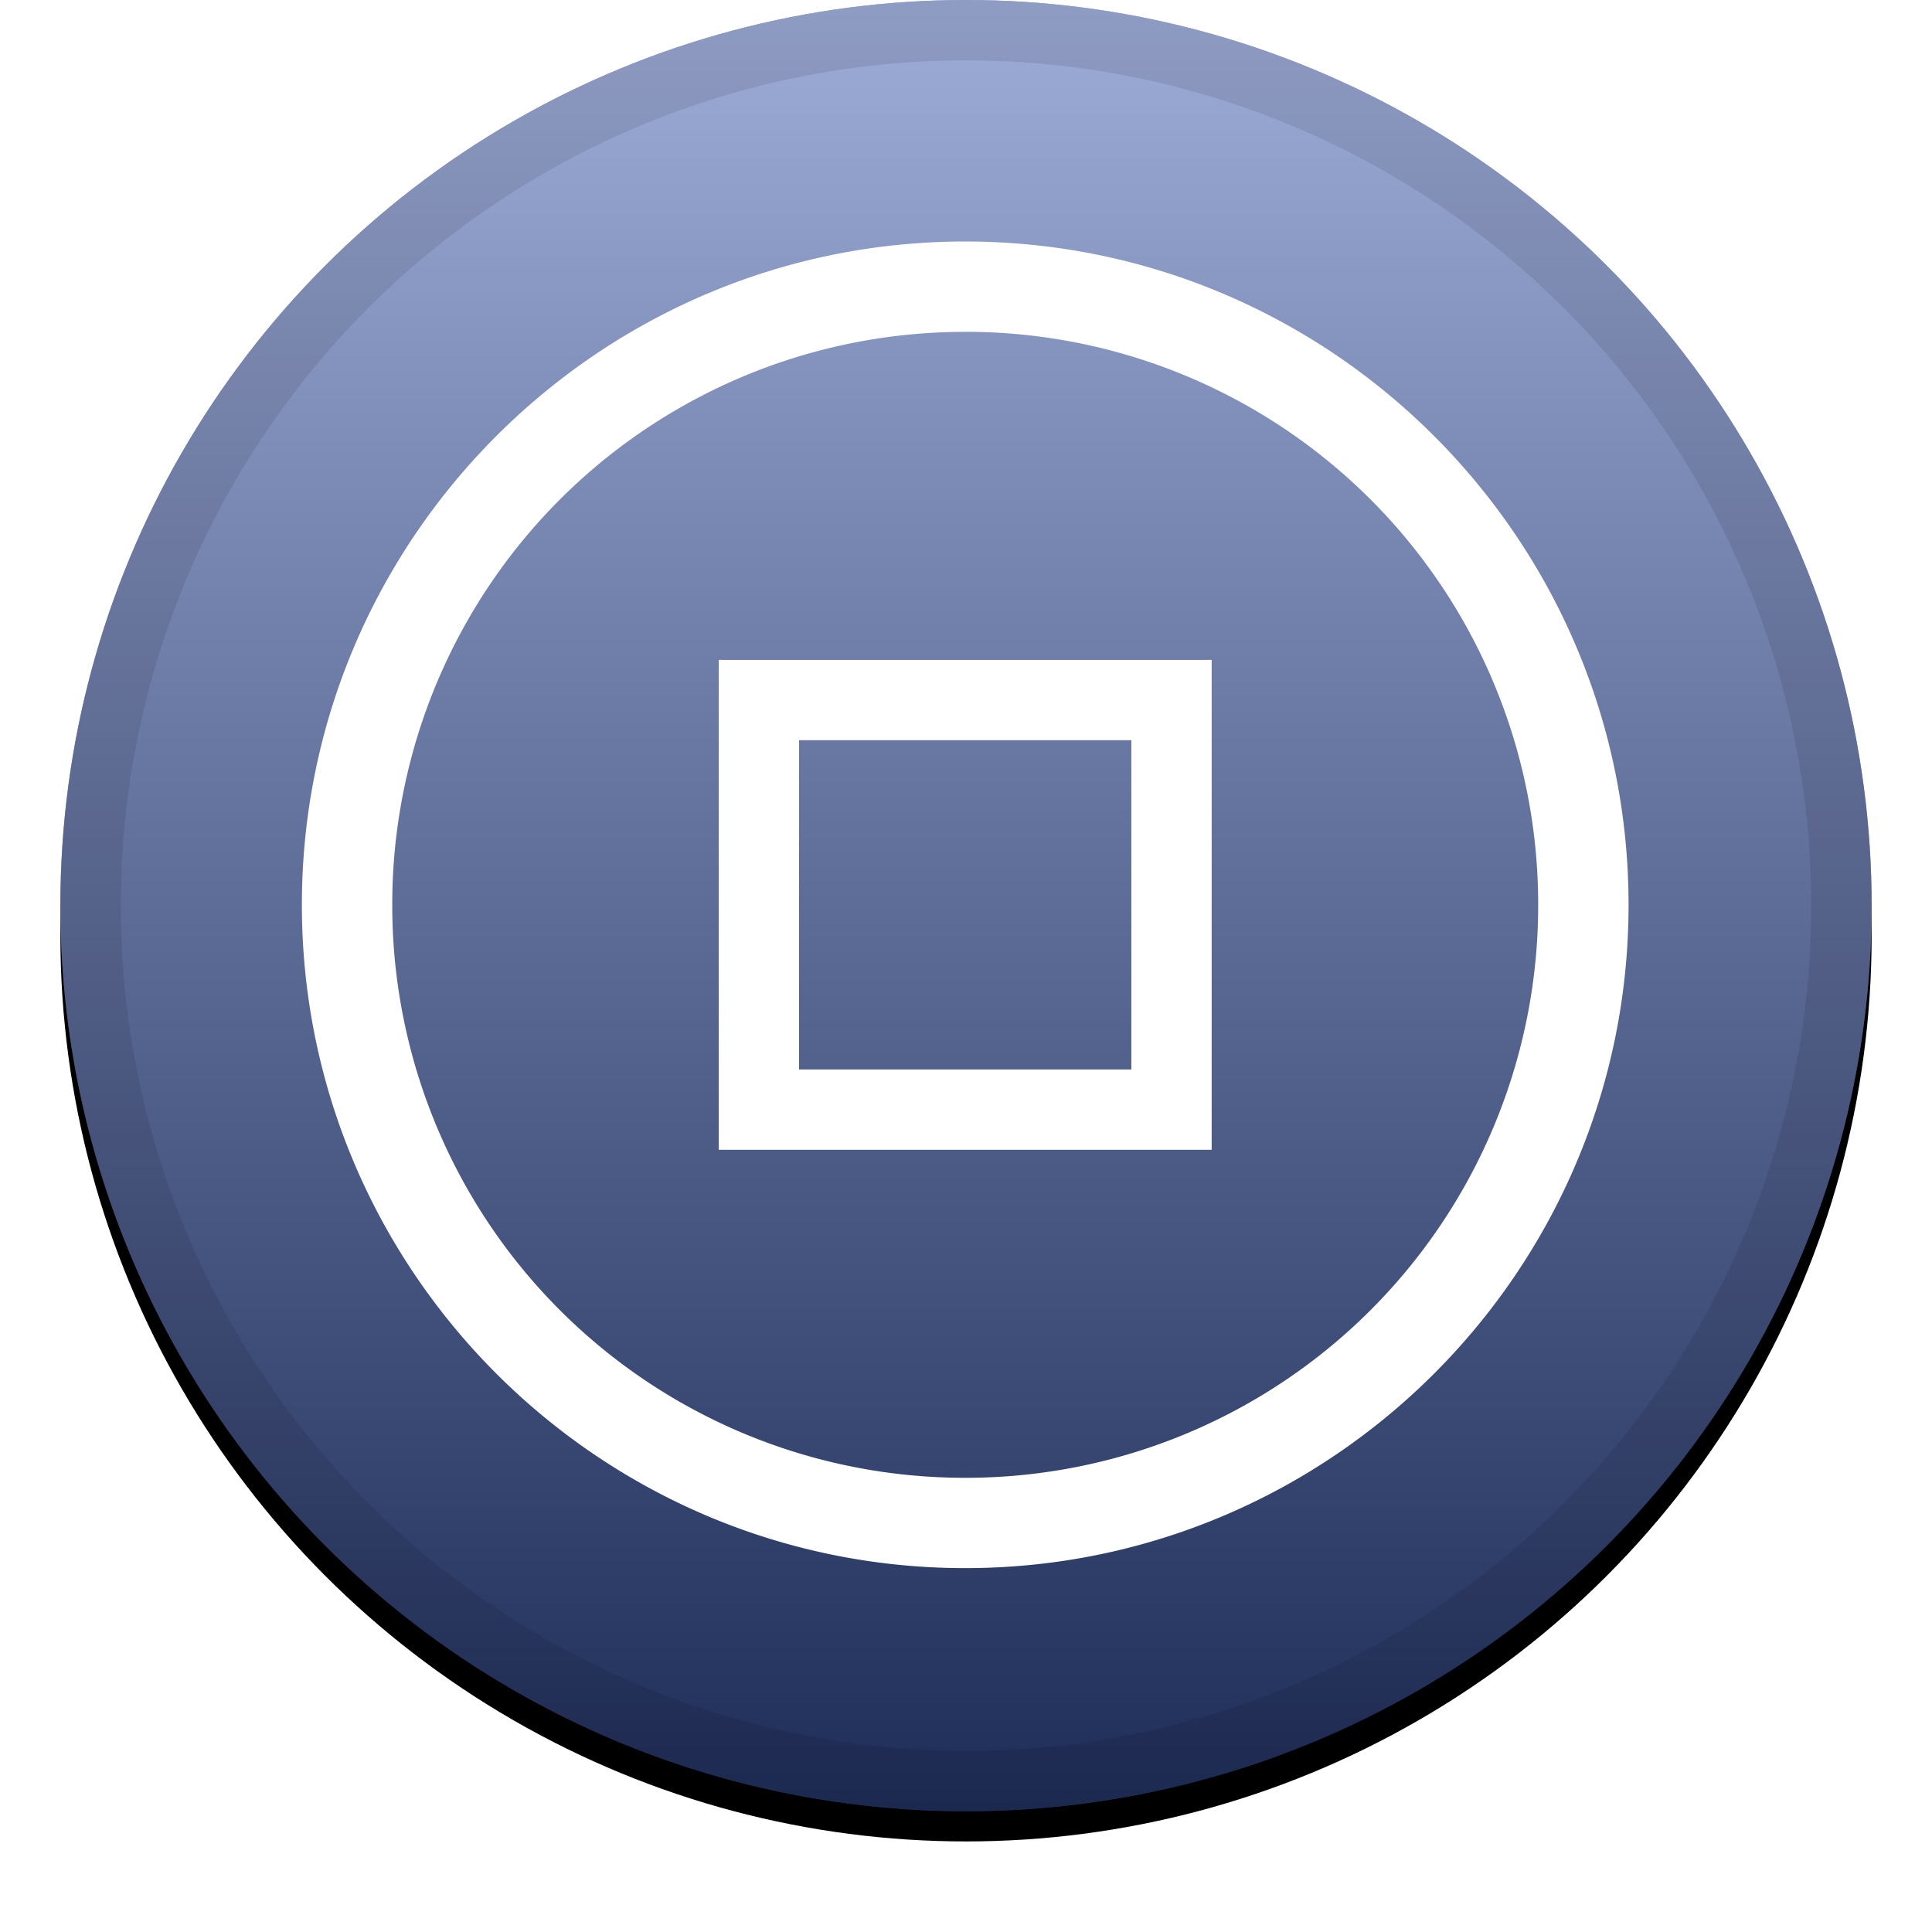 <svg width="32" height="32" viewBox="0 0 32 32" xmlns="http://www.w3.org/2000/svg" xmlns:xlink="http://www.w3.org/1999/xlink"><defs><linearGradient x1="50%" y1="0%" x2="50%" y2="100%" id="c"><stop stop-color="#FFF" stop-opacity=".5" offset="0%"/><stop stop-opacity=".5" offset="100%"/></linearGradient><filter x="-5.8%" y="-4.2%" width="111.7%" height="111.7%" filterUnits="objectBoundingBox" id="a"><feOffset dy=".5" in="SourceAlpha" result="shadowOffsetOuter1"/><feGaussianBlur stdDeviation=".5" in="shadowOffsetOuter1" result="shadowBlurOuter1"/><feComposite in="shadowBlurOuter1" in2="SourceAlpha" operator="out" result="shadowBlurOuter1"/><feColorMatrix values="0 0 0 0 0 0 0 0 0 0 0 0 0 0 0 0 0 0 0.199 0" in="shadowBlurOuter1"/></filter><circle id="b" cx="15" cy="15" r="15"/></defs><g fill="none"><g transform="translate(1)"><use fill="#000" filter="url(#a)" xlink:href="#b"/><use fill="#3D58B0" xlink:href="#b"/><use fill="url(#c)" style="mix-blend-mode:soft-light" xlink:href="#b"/><circle stroke-opacity=".097" stroke="#000" stroke-linejoin="square" cx="15" cy="15" r="14.5"/></g><g fill="#FFF"><path d="M15.987 4C9.927 4 5 8.928 5 14.987s4.928 10.986 10.987 10.986 10.987-4.927 10.987-10.986C26.974 8.927 22.046 4 15.987 4zm0 1.496a9.48 9.48 0 019.49 9.49 9.48 9.48 0 01-9.49 9.491 9.48 9.48 0 01-9.49-9.49 9.48 9.48 0 019.49-9.49z"/><path d="M11.905 10.93v8.114h8.164V10.93h-rem-8.164zm1.33 1.33h5.504v5.454h-5.504V12.26z"/></g></g></svg>